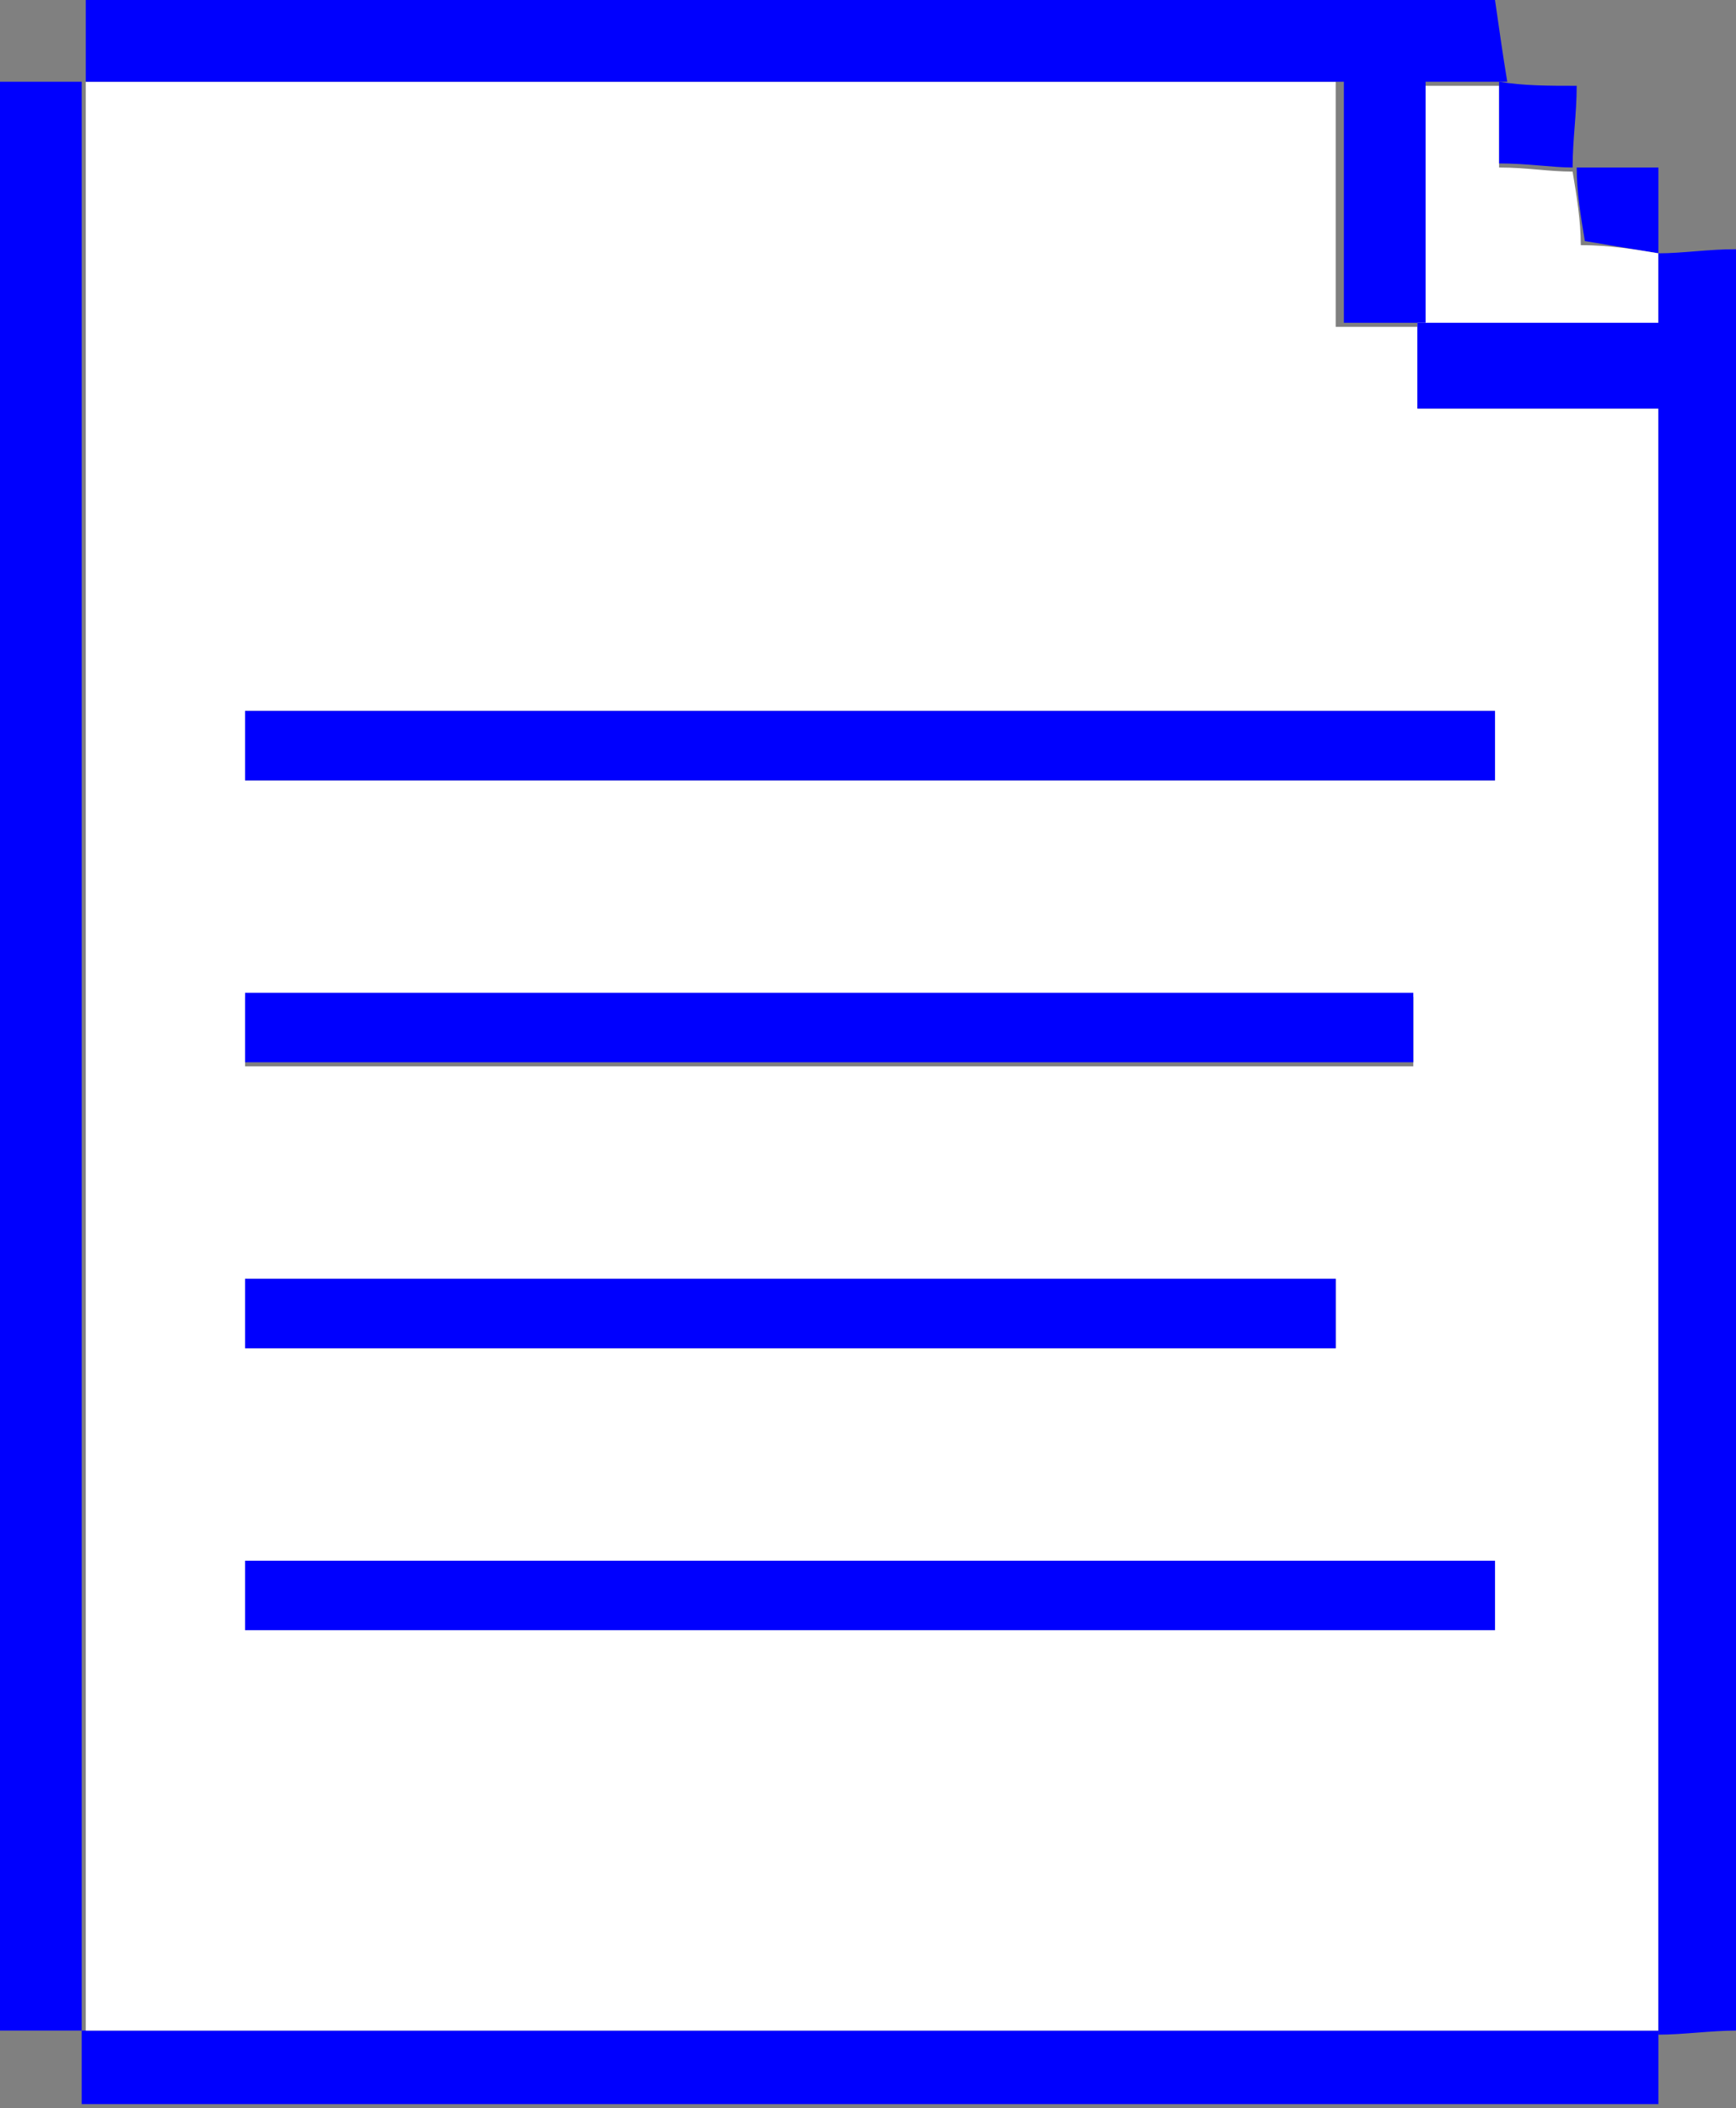 <?xml version="1.0" encoding="utf-8"?>
<!-- Generator: Adobe Illustrator 28.0.0, SVG Export Plug-In . SVG Version: 6.00 Build 0)  -->
<svg version="1.1" id="Layer_1" xmlns="http://www.w3.org/2000/svg" xmlns:xlink="http://www.w3.org/1999/xlink" x="0px" y="0px"
	 viewBox="0 0 42.5 51.6" style="enable-background:new 0 0 42.5 51.6;" xml:space="preserve">
<rect x="0" y="0" width="42.5" height="51.6" fill="#808080" stroke="none"/>
<style type="text/css">
	.st0{fill:#0000FE;}
	.st1{fill:#FFFFFF;}
</style>
<path class="st0" d="M40.6,49.7v1.8H2v-1.8h0v0L40.6,49.7L40.6,49.7C40.6,49.7,40.6,49.7,40.6,49.7z"/>
<path class="st0" d="M40.6,49.7L40.6,49.7L40.6,49.7L40.6,49.7L40.6,49.7z"/>
<path class="st0" d="M40.6,6.1L40.6,6.1L40.6,6.1L40.6,6.1L40.6,6.1z"/>
<path class="st0" d="M40.6,4.1v2.1h0v0C40,6.1,39.4,6,38.8,5.9c-0.1-0.6-0.2-1.2-0.2-1.8h0v0H40.6z"/>
<path class="st1" d="M40.6,6.2v1.8h-5.9V2.1h2v2c0.7,0,1.2,0.1,1.8,0.1c0.1,0.6,0.2,1.2,0.2,1.8C39.4,6,40,6.1,40.6,6.2z"/>
<path class="st1" d="M40.6,10v39.7H2.1c0-7.2,0-34.2,0-41.3c0-2.1,0-4.2,0-6.4h0v0h30.6V8h2V10L40.6,10L40.6,10z M36.6,39.9v-1.7H6
	v1.7H36.6z M36.6,19.1v-1.7H6v1.7H36.6z M34.6,26.1v-1.7H6v1.7H34.6z M32.7,33v-1.7H6V33H32.7z"/>
<path class="st0" d="M40.6,10h-5.9V7.9h0v0h5.9V6.2h0v0c0.6,0,1.2-0.1,1.9-0.1v43.6c-0.6,0-1.3,0.1-1.9,0.1v0h0
	C40.6,49.7,40.6,10,40.6,10z"/>
<path class="st0" d="M38.6,2.1c0,0.7-0.1,1.3-0.1,2h0v0c-0.5,0-1.1-0.1-1.8-0.1v-2h0v0C37.3,2.1,37.9,2.1,38.6,2.1z"/>
<path class="st0" d="M38.5,4.1L38.5,4.1L38.5,4.1L38.5,4.1L38.5,4.1z"/>
<path class="st0" d="M36.8,2L36.8,2L36.8,2L36.8,2L36.8,2z"/>
<path class="st0" d="M36.6,38.2v1.7H6v-1.7H36.6z"/>
<path class="st0" d="M36.6,17.4v1.7H6v-1.7H36.6z"/>
<path class="st0" d="M34.7,7.9L34.7,7.9L34.7,7.9L34.7,7.9L34.7,7.9z"/>
<path class="st0" d="M34.6,24.3v1.7H6v-1.7H34.6z"/>
<path class="st0" d="M32.7,31.3V33H6v-1.7C6,31.3,32.7,31.3,32.7,31.3z"/>
<path class="st0" d="M32.7,2H2.1c0-0.7,0-1.4,0-2h34.5c0.1,0.7,0.2,1.4,0.3,2h0v0h-2v5.9h0v0h-2V2z"/>
<path class="st0" d="M2.1,49.7L2.1,49.7L2.1,49.7L2.1,49.7L2.1,49.7z"/>
<path class="st0" d="M2.1,2L2.1,2L2.1,2L2.1,2z"/>
<path class="st0" d="M2.1,2.1L2.1,2.1L2.1,2.1L2.1,2.1z"/>
<path class="st0" d="M2,8.4c0,7.1,0,34.1,0,41.3h0v0c-0.7,0-1.4,0-2,0V2c0.7,0,1.4,0,2,0C2,4.2,2,6.3,2,8.4L2,8.4z"/>
</svg>
